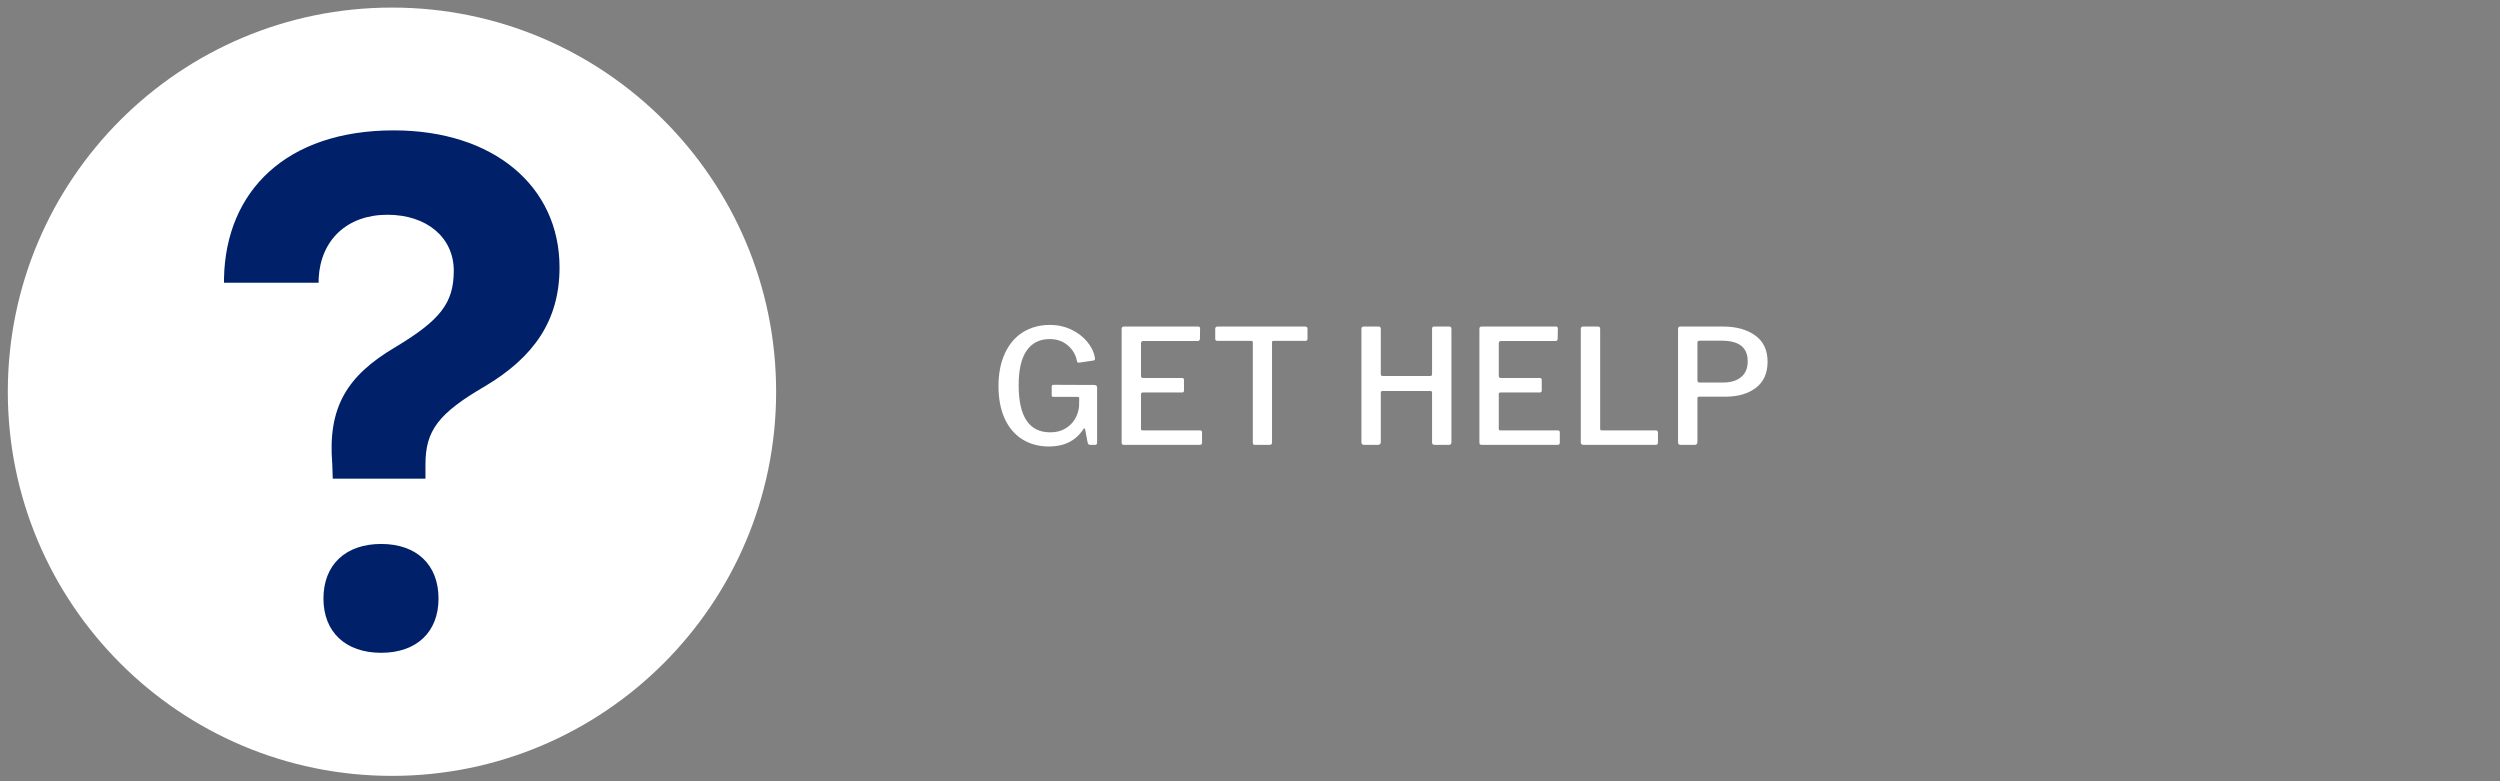 <svg xmlns="http://www.w3.org/2000/svg" xmlns:xlink="http://www.w3.org/1999/xlink" width="320" zoomAndPan="magnify" viewBox="0 0 240 75" height="100" preserveAspectRatio="xMidYMid meet" version="1.0"><rect x="0" y="0" width="240" height="75" fill="#808080" stroke="none"/><defs><g/><clipPath id="cc42c026f5"><path d="M 0.75 0.727 L 74.508 0.727 L 74.508 74.484 L 0.75 74.484 Z M 0.75 0.727 " clip-rule="nonzero"/></clipPath><clipPath id="c5d69e82de"><path d="M 37.629 0.727 C 17.262 0.727 0.75 17.238 0.75 37.605 C 0.75 57.973 17.262 74.484 37.629 74.484 C 57.996 74.484 74.508 57.973 74.508 37.605 C 74.508 17.238 57.996 0.727 37.629 0.727 " clip-rule="nonzero"/></clipPath><clipPath id="c937f142c6"><path d="M 21 12.516 L 54 12.516 L 54 62.668 L 21 62.668 Z M 21 12.516 " clip-rule="nonzero"/></clipPath></defs><g clip-path="url(#cc42c026f5)"><g clip-path="url(#c5d69e82de)"><path fill="#ffffff" d="M 0.75 0.727 L 74.508 0.727 L 74.508 74.484 L 0.75 74.484 Z M 0.75 0.727 " fill-opacity="1" fill-rule="nonzero"/></g></g><g clip-path="url(#c937f142c6)"><path fill="#002169" d="M 37.797 12.516 C 27.508 12.516 21.672 18.32 21.504 26.723 L 21.504 27.141 L 30.59 27.141 L 30.59 26.723 C 30.789 23.012 33.34 20.617 37.191 20.617 C 41.016 20.617 43.562 22.84 43.562 25.98 C 43.562 29.117 42.254 30.738 37.93 33.34 C 33.305 36.07 31.457 39.109 31.895 44.508 L 31.945 45.949 L 40.844 45.949 L 40.844 44.578 C 40.844 41.34 42.086 39.684 46.547 37.086 C 51.27 34.281 53.715 30.742 53.715 25.676 C 53.715 17.879 47.383 12.516 37.797 12.516 Z M 36.59 52.219 C 33.18 52.219 31.051 54.215 31.051 57.461 C 31.051 60.68 33.18 62.668 36.59 62.668 C 39.996 62.668 42.098 60.68 42.098 57.461 C 42.098 54.215 40 52.219 36.59 52.219 Z M 36.59 52.219 " fill-opacity="1" fill-rule="nonzero"/></g><g fill="#ffffff" fill-opacity="1"><g transform="translate(94.963, 42.707)"><g><path d="M 5.75 0.156 C 4.758 0.156 3.895 -0.078 3.156 -0.547 C 2.426 -1.016 1.863 -1.688 1.469 -2.562 C 1.082 -3.438 0.891 -4.461 0.891 -5.641 C 0.891 -6.836 1.094 -7.879 1.5 -8.766 C 1.906 -9.66 2.484 -10.344 3.234 -10.812 C 3.984 -11.281 4.852 -11.516 5.844 -11.516 C 6.57 -11.516 7.242 -11.367 7.859 -11.078 C 8.484 -10.785 8.992 -10.398 9.391 -9.922 C 9.797 -9.441 10.047 -8.93 10.141 -8.391 C 10.148 -8.348 10.156 -8.301 10.156 -8.25 C 10.156 -8.195 10.141 -8.16 10.109 -8.141 C 10.086 -8.117 10.051 -8.102 10 -8.094 L 8.609 -7.891 L 8.578 -7.891 C 8.523 -7.891 8.488 -7.906 8.469 -7.938 C 8.445 -7.969 8.43 -8.008 8.422 -8.062 C 8.305 -8.656 8.016 -9.148 7.547 -9.547 C 7.078 -9.953 6.5 -10.156 5.812 -10.156 C 4.844 -10.156 4.102 -9.785 3.594 -9.047 C 3.082 -8.305 2.828 -7.203 2.828 -5.734 C 2.828 -2.711 3.836 -1.203 5.859 -1.203 C 6.422 -1.203 6.898 -1.32 7.297 -1.562 C 7.703 -1.801 8.016 -2.109 8.234 -2.484 C 8.453 -2.859 8.582 -3.25 8.625 -3.656 L 8.641 -4.422 L 8.641 -4.484 C 8.641 -4.566 8.586 -4.609 8.484 -4.609 L 6.188 -4.609 C 6.113 -4.609 6.062 -4.617 6.031 -4.641 C 6.008 -4.672 6 -4.723 6 -4.797 L 6 -5.609 C 6 -5.711 6.055 -5.766 6.172 -5.766 L 10.062 -5.75 C 10.258 -5.75 10.359 -5.672 10.359 -5.516 L 10.359 -0.203 C 10.359 -0.066 10.297 0 10.172 0 L 9.766 0 C 9.68 0 9.613 -0.008 9.562 -0.031 C 9.52 -0.062 9.484 -0.117 9.453 -0.203 L 9.203 -1.516 C 9.172 -1.609 9.117 -1.609 9.047 -1.516 C 8.316 -0.398 7.219 0.156 5.75 0.156 Z M 5.75 0.156 "/></g></g></g><g fill="#ffffff" fill-opacity="1"><g transform="translate(106.334, 42.707)"><g><path d="M 1.344 -11.125 C 1.344 -11.207 1.359 -11.266 1.391 -11.297 C 1.422 -11.336 1.477 -11.359 1.562 -11.359 L 8.703 -11.359 C 8.816 -11.359 8.875 -11.289 8.875 -11.156 L 8.859 -10.203 C 8.859 -10.047 8.785 -9.969 8.641 -9.969 L 3.438 -9.969 C 3.281 -9.969 3.203 -9.898 3.203 -9.766 L 3.203 -6.609 C 3.203 -6.484 3.27 -6.422 3.406 -6.422 L 7.141 -6.422 C 7.266 -6.422 7.328 -6.359 7.328 -6.234 L 7.328 -5.203 C 7.328 -5.086 7.266 -5.031 7.141 -5.031 L 3.391 -5.031 C 3.266 -5.031 3.203 -4.977 3.203 -4.875 L 3.203 -1.562 C 3.203 -1.5 3.211 -1.453 3.234 -1.422 C 3.266 -1.398 3.305 -1.391 3.359 -1.391 L 8.844 -1.391 C 8.926 -1.391 8.984 -1.375 9.016 -1.344 C 9.047 -1.32 9.062 -1.273 9.062 -1.203 L 9.062 -0.203 C 9.062 -0.066 8.988 0 8.844 0 L 1.609 0 C 1.504 0 1.43 -0.016 1.391 -0.047 C 1.359 -0.086 1.344 -0.156 1.344 -0.25 Z M 1.344 -11.125 "/></g></g></g><g fill="#ffffff" fill-opacity="1"><g transform="translate(116.068, 42.707)"><g><path d="M 0.594 -11.141 C 0.594 -11.285 0.672 -11.359 0.828 -11.359 L 9.234 -11.359 C 9.379 -11.359 9.453 -11.285 9.453 -11.141 L 9.453 -10.172 C 9.453 -10.047 9.379 -9.984 9.234 -9.984 L 6.203 -9.984 C 6.141 -9.984 6.098 -9.973 6.078 -9.953 C 6.055 -9.93 6.047 -9.895 6.047 -9.844 L 6.047 -0.234 C 6.047 -0.078 5.973 0 5.828 0 L 4.391 0 C 4.266 0 4.203 -0.07 4.203 -0.219 L 4.203 -9.812 C 4.203 -9.883 4.188 -9.93 4.156 -9.953 C 4.133 -9.973 4.094 -9.984 4.031 -9.984 L 0.812 -9.984 C 0.664 -9.984 0.594 -10.047 0.594 -10.172 Z M 0.594 -11.141 "/></g></g></g><g fill="#ffffff" fill-opacity="1"><g transform="translate(126.109, 42.707)"><g/></g></g><g fill="#ffffff" fill-opacity="1"><g transform="translate(129.353, 42.707)"><g><path d="M 3.359 -5.172 C 3.316 -5.172 3.281 -5.156 3.25 -5.125 C 3.219 -5.094 3.203 -5.055 3.203 -5.016 L 3.203 -0.266 C 3.203 -0.086 3.102 0 2.906 0 L 1.609 0 C 1.516 0 1.445 -0.02 1.406 -0.062 C 1.363 -0.102 1.344 -0.164 1.344 -0.25 L 1.344 -11.125 C 1.344 -11.281 1.414 -11.359 1.562 -11.359 L 3 -11.359 C 3.133 -11.359 3.203 -11.281 3.203 -11.125 L 3.203 -6.828 C 3.203 -6.742 3.219 -6.688 3.25 -6.656 C 3.281 -6.625 3.332 -6.609 3.406 -6.609 L 7.953 -6.609 C 8.066 -6.609 8.125 -6.676 8.125 -6.812 L 8.125 -11.141 C 8.125 -11.285 8.188 -11.359 8.312 -11.359 L 9.781 -11.359 C 9.914 -11.359 9.984 -11.281 9.984 -11.125 L 9.984 -0.25 C 9.984 -0.164 9.961 -0.102 9.922 -0.062 C 9.891 -0.02 9.82 0 9.719 0 L 8.438 0 C 8.32 0 8.238 -0.016 8.188 -0.047 C 8.145 -0.086 8.125 -0.16 8.125 -0.266 L 8.125 -5 C 8.125 -5.113 8.07 -5.172 7.969 -5.172 Z M 3.359 -5.172 "/></g></g></g><g fill="#ffffff" fill-opacity="1"><g transform="translate(140.679, 42.707)"><g><path d="M 1.344 -11.125 C 1.344 -11.207 1.359 -11.266 1.391 -11.297 C 1.422 -11.336 1.477 -11.359 1.562 -11.359 L 8.703 -11.359 C 8.816 -11.359 8.875 -11.289 8.875 -11.156 L 8.859 -10.203 C 8.859 -10.047 8.785 -9.969 8.641 -9.969 L 3.438 -9.969 C 3.281 -9.969 3.203 -9.898 3.203 -9.766 L 3.203 -6.609 C 3.203 -6.484 3.27 -6.422 3.406 -6.422 L 7.141 -6.422 C 7.266 -6.422 7.328 -6.359 7.328 -6.234 L 7.328 -5.203 C 7.328 -5.086 7.266 -5.031 7.141 -5.031 L 3.391 -5.031 C 3.266 -5.031 3.203 -4.977 3.203 -4.875 L 3.203 -1.562 C 3.203 -1.5 3.211 -1.453 3.234 -1.422 C 3.266 -1.398 3.305 -1.391 3.359 -1.391 L 8.844 -1.391 C 8.926 -1.391 8.984 -1.375 9.016 -1.344 C 9.047 -1.32 9.062 -1.273 9.062 -1.203 L 9.062 -0.203 C 9.062 -0.066 8.988 0 8.844 0 L 1.609 0 C 1.504 0 1.43 -0.016 1.391 -0.047 C 1.359 -0.086 1.344 -0.156 1.344 -0.25 Z M 1.344 -11.125 "/></g></g></g><g fill="#ffffff" fill-opacity="1"><g transform="translate(150.413, 42.707)"><g><path d="M 1.344 -11.125 C 1.344 -11.281 1.414 -11.359 1.562 -11.359 L 3 -11.359 C 3.133 -11.359 3.203 -11.281 3.203 -11.125 L 3.203 -1.562 C 3.203 -1.5 3.211 -1.453 3.234 -1.422 C 3.266 -1.398 3.305 -1.391 3.359 -1.391 L 8.531 -1.391 C 8.602 -1.391 8.656 -1.375 8.688 -1.344 C 8.727 -1.32 8.75 -1.273 8.75 -1.203 L 8.75 -0.203 C 8.75 -0.066 8.676 0 8.531 0 L 1.609 0 C 1.516 0 1.445 -0.02 1.406 -0.062 C 1.363 -0.102 1.344 -0.164 1.344 -0.25 Z M 1.344 -11.125 "/></g></g></g><g fill="#ffffff" fill-opacity="1"><g transform="translate(159.749, 42.707)"><g><path d="M 9.938 -7.984 C 9.938 -6.891 9.566 -6.055 8.828 -5.484 C 8.086 -4.91 7.098 -4.625 5.859 -4.625 L 3.359 -4.625 C 3.254 -4.625 3.203 -4.57 3.203 -4.469 L 3.203 -0.266 C 3.203 -0.086 3.109 0 2.922 0 L 1.594 0 C 1.426 0 1.344 -0.078 1.344 -0.234 L 1.344 -11.125 C 1.344 -11.207 1.359 -11.266 1.391 -11.297 C 1.422 -11.336 1.477 -11.359 1.562 -11.359 L 5.656 -11.359 C 6.938 -11.359 7.969 -11.07 8.75 -10.5 C 9.539 -9.938 9.938 -9.098 9.938 -7.984 Z M 8.031 -8.031 C 8.031 -9.344 7.203 -10 5.547 -10 L 3.438 -10 C 3.352 -10 3.289 -9.984 3.25 -9.953 C 3.219 -9.922 3.203 -9.863 3.203 -9.781 L 3.203 -6.219 C 3.203 -6.062 3.258 -5.984 3.375 -5.984 L 5.656 -5.984 C 6.395 -5.984 6.973 -6.156 7.391 -6.5 C 7.816 -6.844 8.031 -7.352 8.031 -8.031 Z M 8.031 -8.031 "/></g></g></g></svg>